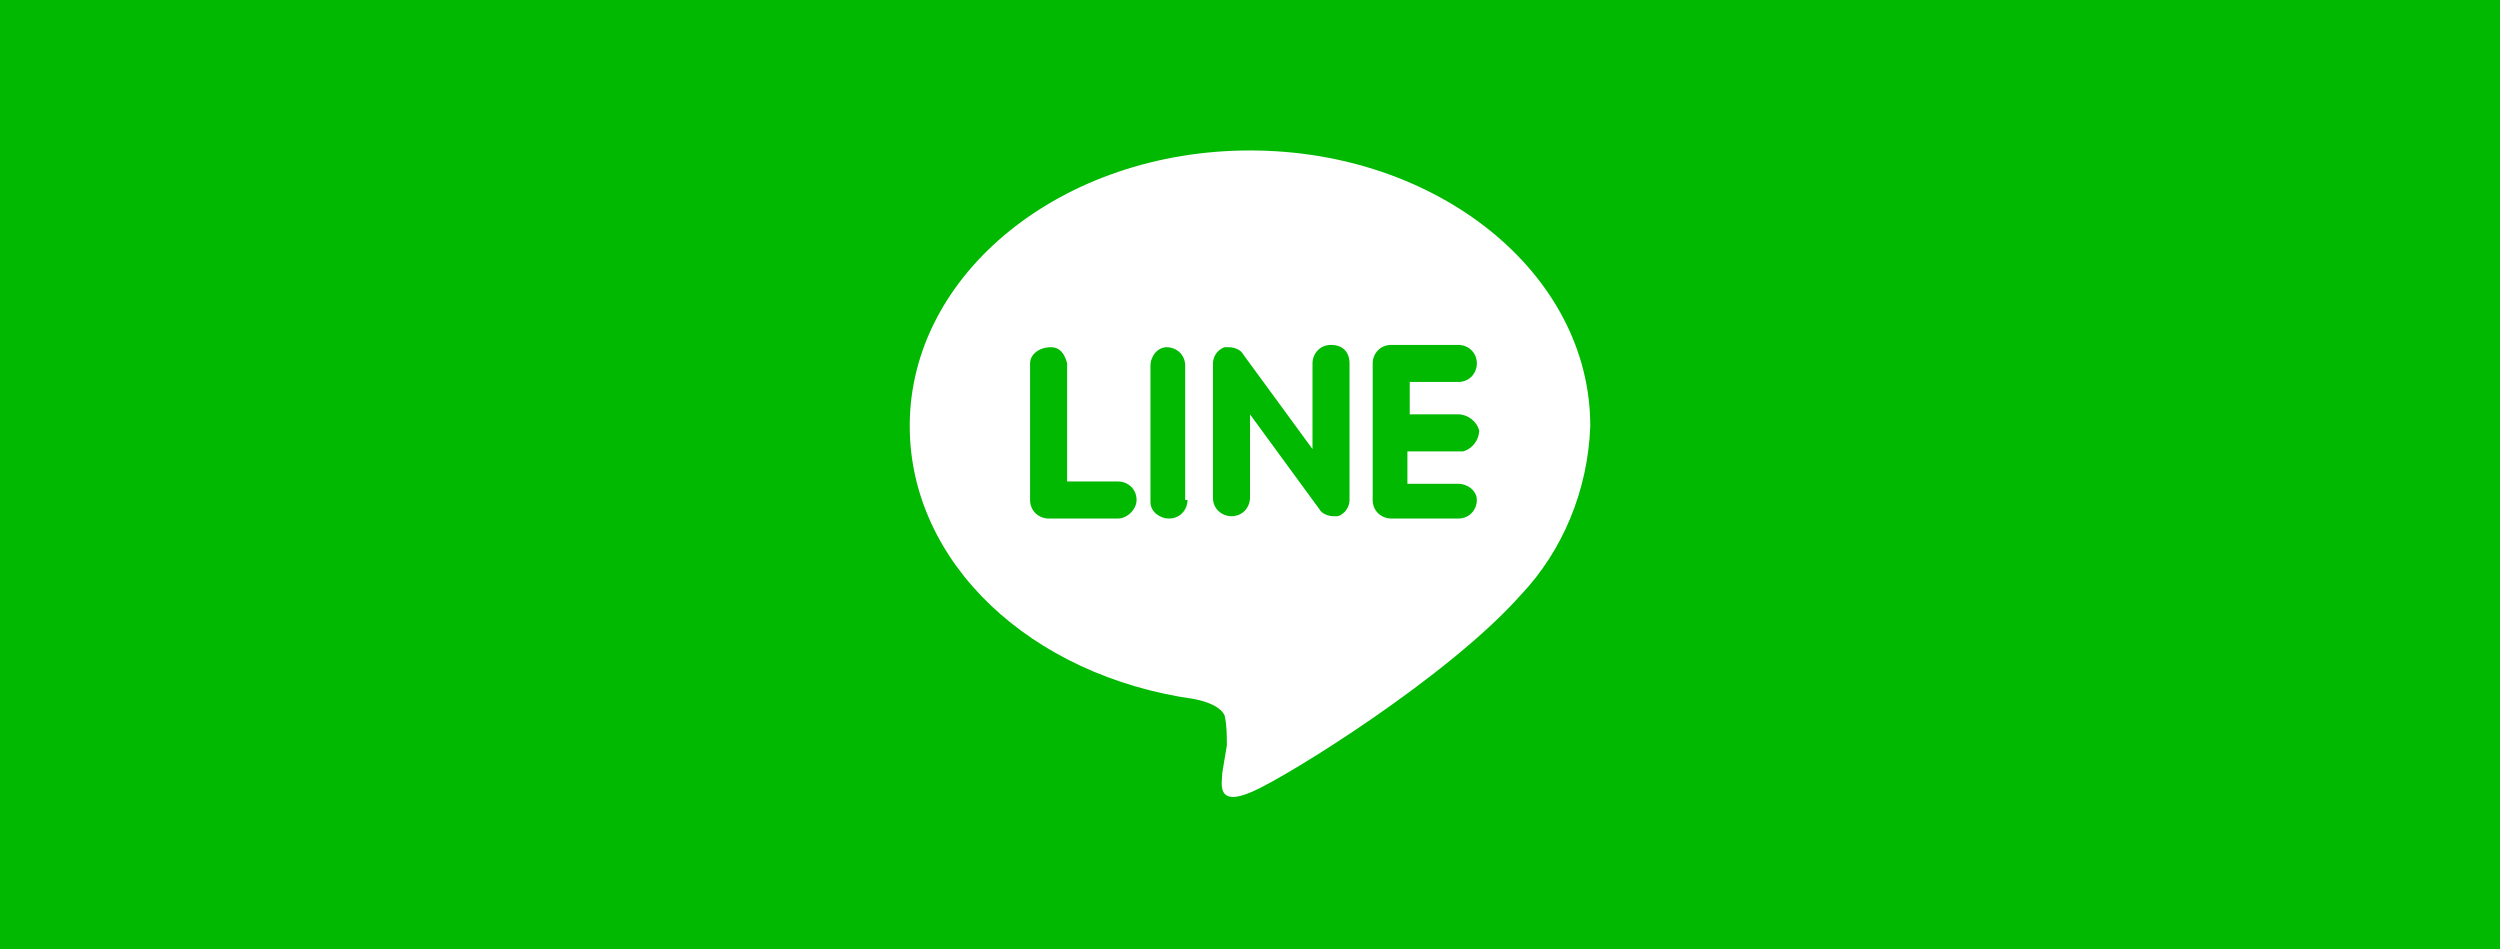 <?xml version="1.0" encoding="utf-8"?>
<!-- Generator: Adobe Illustrator 25.0.0, SVG Export Plug-In . SVG Version: 6.00 Build 0)  -->
<svg version="1.1" id="圖層_1" xmlns="http://www.w3.org/2000/svg" xmlns:xlink="http://www.w3.org/1999/xlink" x="0px" y="0px"
	 viewBox="0 0 108 41" style="enable-background:new 0 0 108 41;" xml:space="preserve">
<style type="text/css">
	.st0{fill:#00B900;}
	.st1{fill:#FFFFFF;}
</style>
<rect class="st0" width="108" height="41"/>
<g id="圖層_2_1_">
	<g id="首頁">
		<path id="Icon_simple-line" class="st1" d="M63,17.9c0.4,0,0.8,0.3,0.9,0.7c0,0.4-0.3,0.8-0.7,0.9c-0.1,0-0.1,0-0.2,0h-2.2v1.4H63
			c0.4,0,0.8,0.3,0.8,0.7c0,0,0,0,0,0c0,0.4-0.3,0.8-0.8,0.8l0,0h-2.9c-0.4,0-0.8-0.3-0.8-0.8v-5.9c0-0.4,0.3-0.8,0.8-0.8H63
			c0.4,0,0.8,0.3,0.8,0.8c0,0.4-0.3,0.8-0.8,0.8h-2.1v1.4H63z M58.3,21.6c0,0.3-0.2,0.6-0.5,0.7c-0.1,0-0.2,0-0.2,0
			c-0.2,0-0.5-0.1-0.6-0.3l-3-4.1v3.6c0,0.4-0.3,0.8-0.8,0.8c-0.4,0-0.8-0.3-0.8-0.8c0,0,0,0,0,0l0,0v-5.8c0-0.3,0.2-0.6,0.5-0.7
			c0.1,0,0.2,0,0.2,0c0.2,0,0.5,0.1,0.6,0.3l3,4.1v-3.7c0-0.4,0.3-0.8,0.8-0.8s0.8,0.3,0.8,0.8L58.3,21.6L58.3,21.6z M51.3,21.6
			c0,0.4-0.3,0.8-0.8,0.8c-0.4,0-0.8-0.3-0.8-0.7c0,0,0,0,0,0v-5.9c0-0.4,0.3-0.8,0.7-0.8c0,0,0,0,0,0c0.4,0,0.8,0.3,0.8,0.8V21.6z
			 M48.3,22.4h-3c-0.4,0-0.8-0.3-0.8-0.8v-5.9c0-0.4,0.4-0.7,0.9-0.7c0.4,0,0.6,0.3,0.7,0.7v5.1h2.2c0.4,0,0.8,0.3,0.8,0.8
			C49.1,22,48.7,22.4,48.3,22.4 M68.7,18.4c0-6.6-6.6-11.9-14.7-11.9s-14.7,5.3-14.7,11.9c0,5.9,5.2,10.8,12.3,11.8
			c0.5,0.1,1.1,0.3,1.3,0.7c0.1,0.4,0.1,0.9,0.1,1.3l-0.2,1.2c0,0.4-0.3,1.5,1.3,0.8c1.6-0.7,8.5-5,11.6-8.5
			C67.5,23.8,68.6,21.2,68.7,18.4"/>
	</g>
</g>
</svg>
